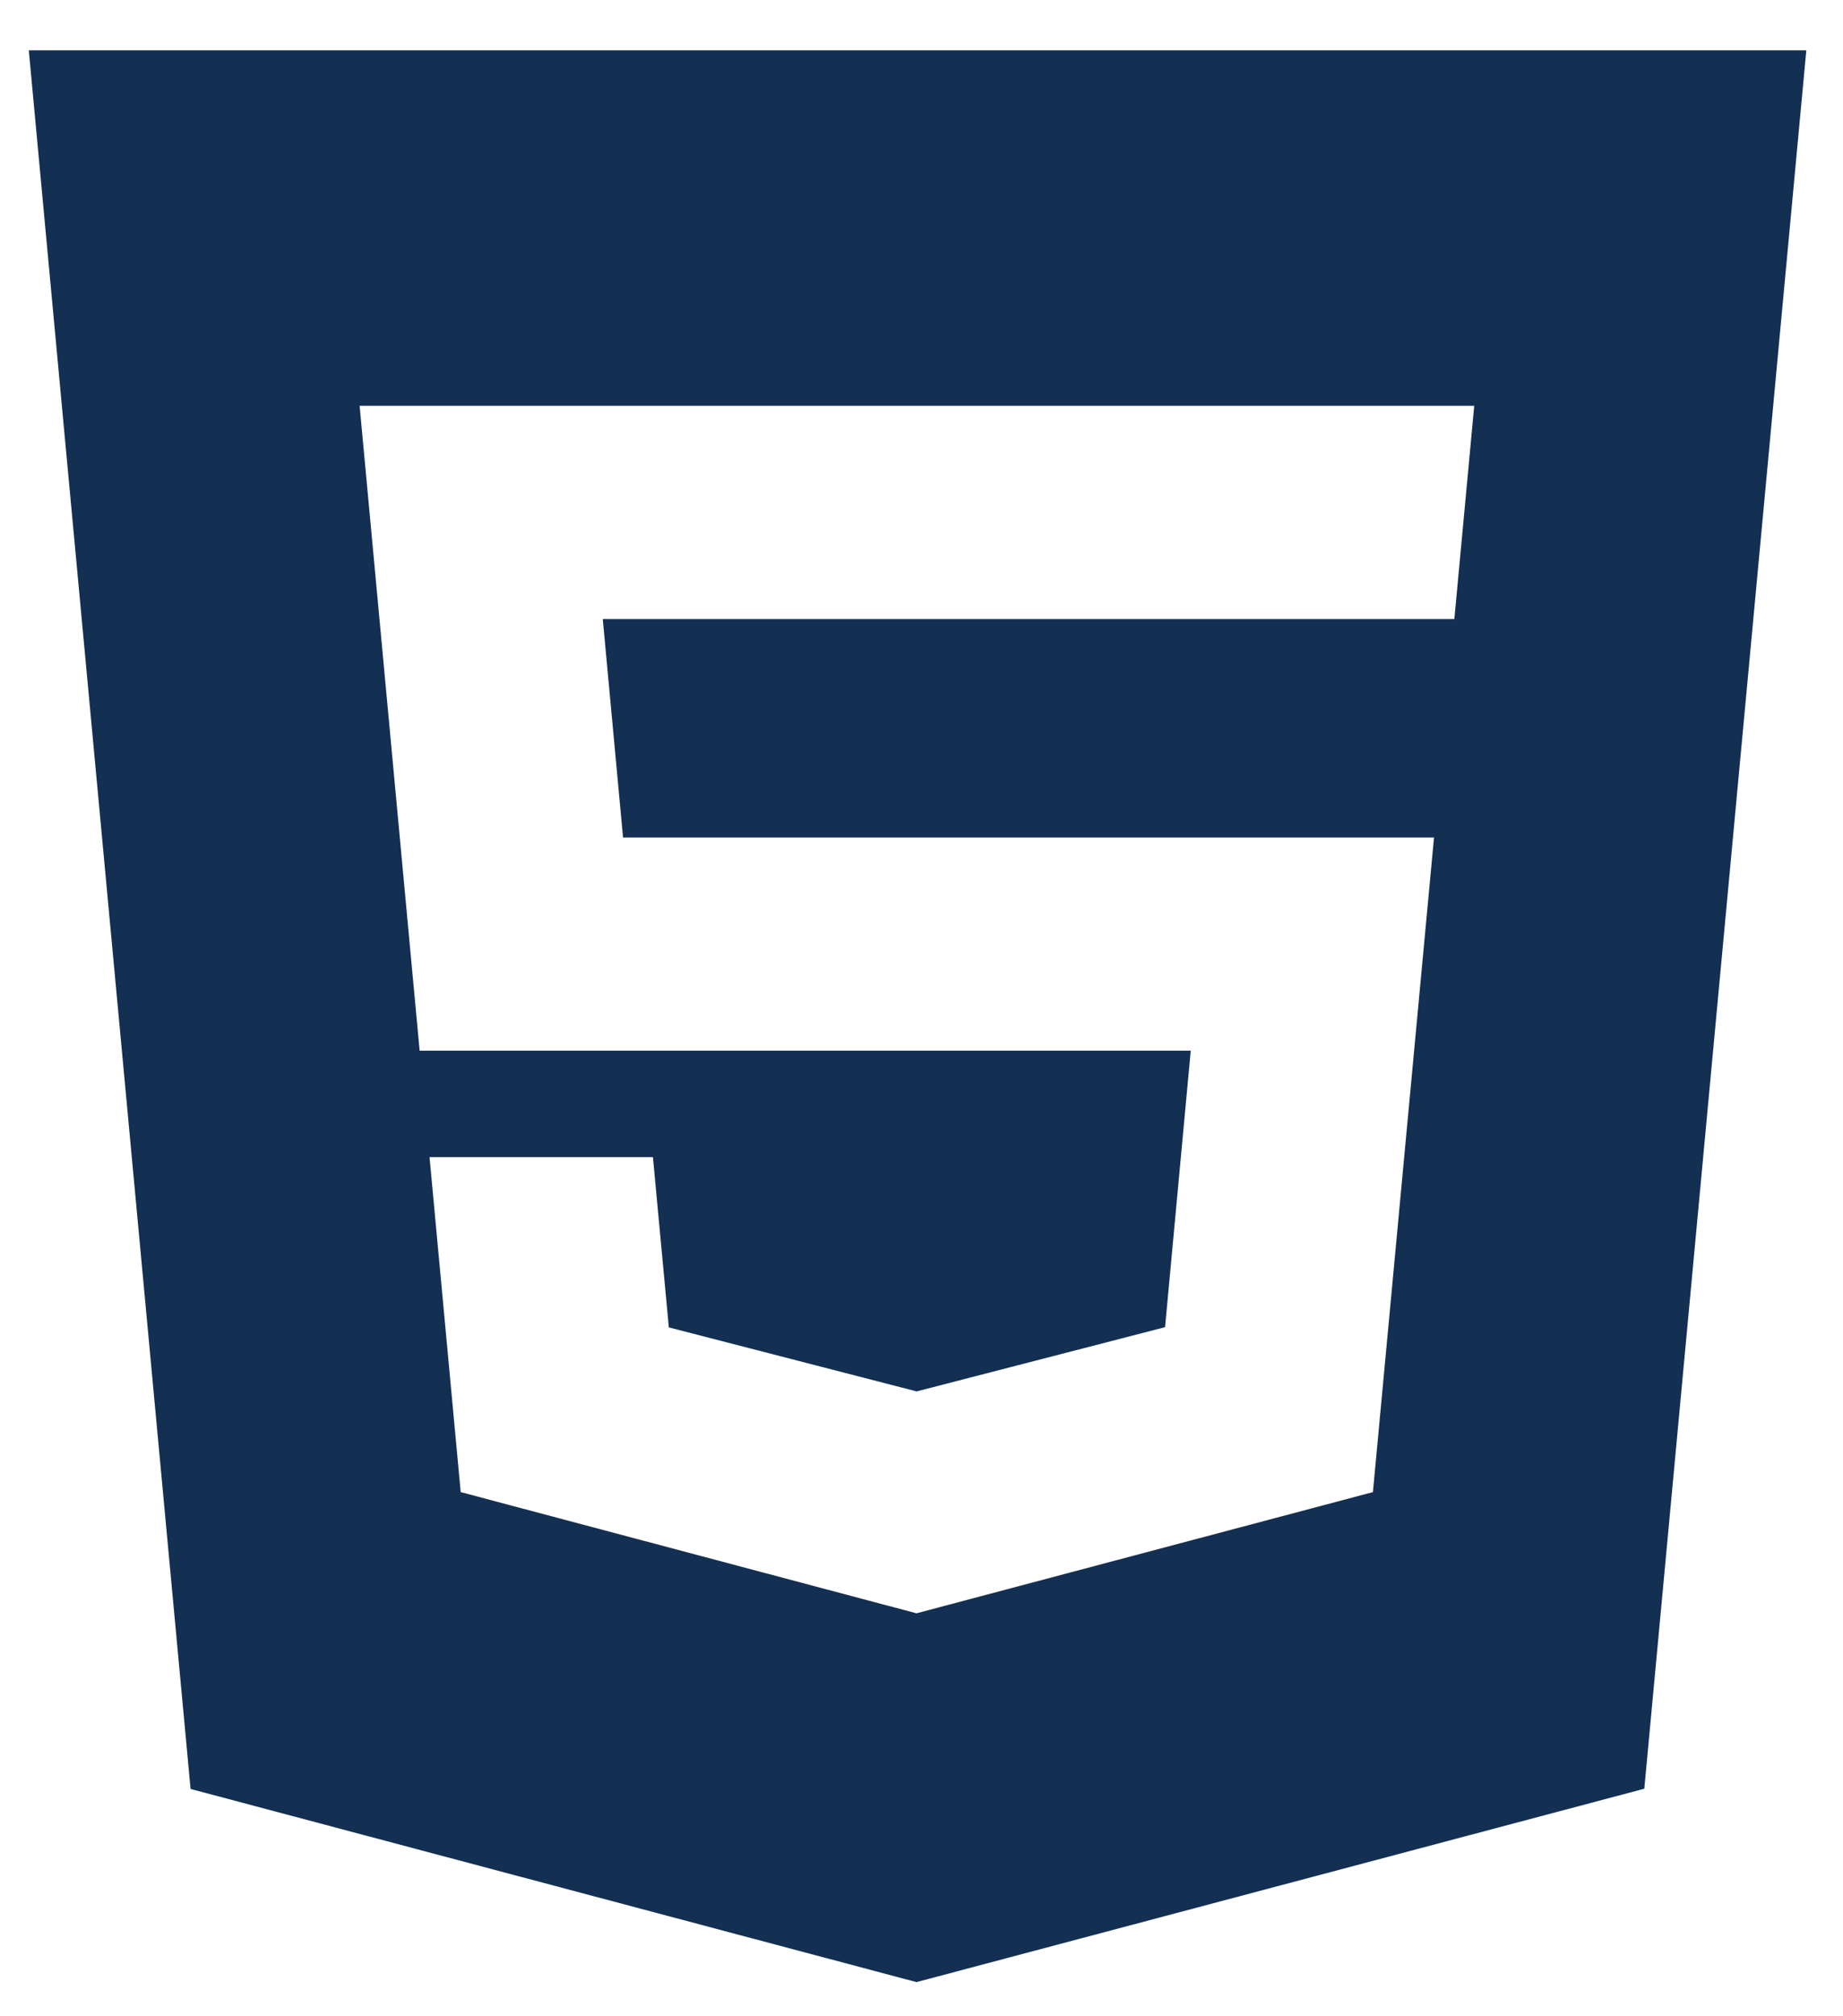 <svg width="32" height="35" viewBox="0 0 32 35" fill="none" xmlns="http://www.w3.org/2000/svg">
<path d="M0.5 0.874L3.309 31.054L15.913 34.407L28.55 31.05L31.363 0.874H0.502H0.5ZM25.249 10.746H10.466L10.818 14.537H24.899L23.838 25.901L15.913 28.005L7.999 25.901L7.458 20.087H11.337L11.613 23.042L15.915 24.153L15.924 24.151L20.229 23.038L20.675 18.238H7.286L6.244 7.044H25.597L25.252 10.746H25.249Z" fill="#132F51"/>
</svg>
